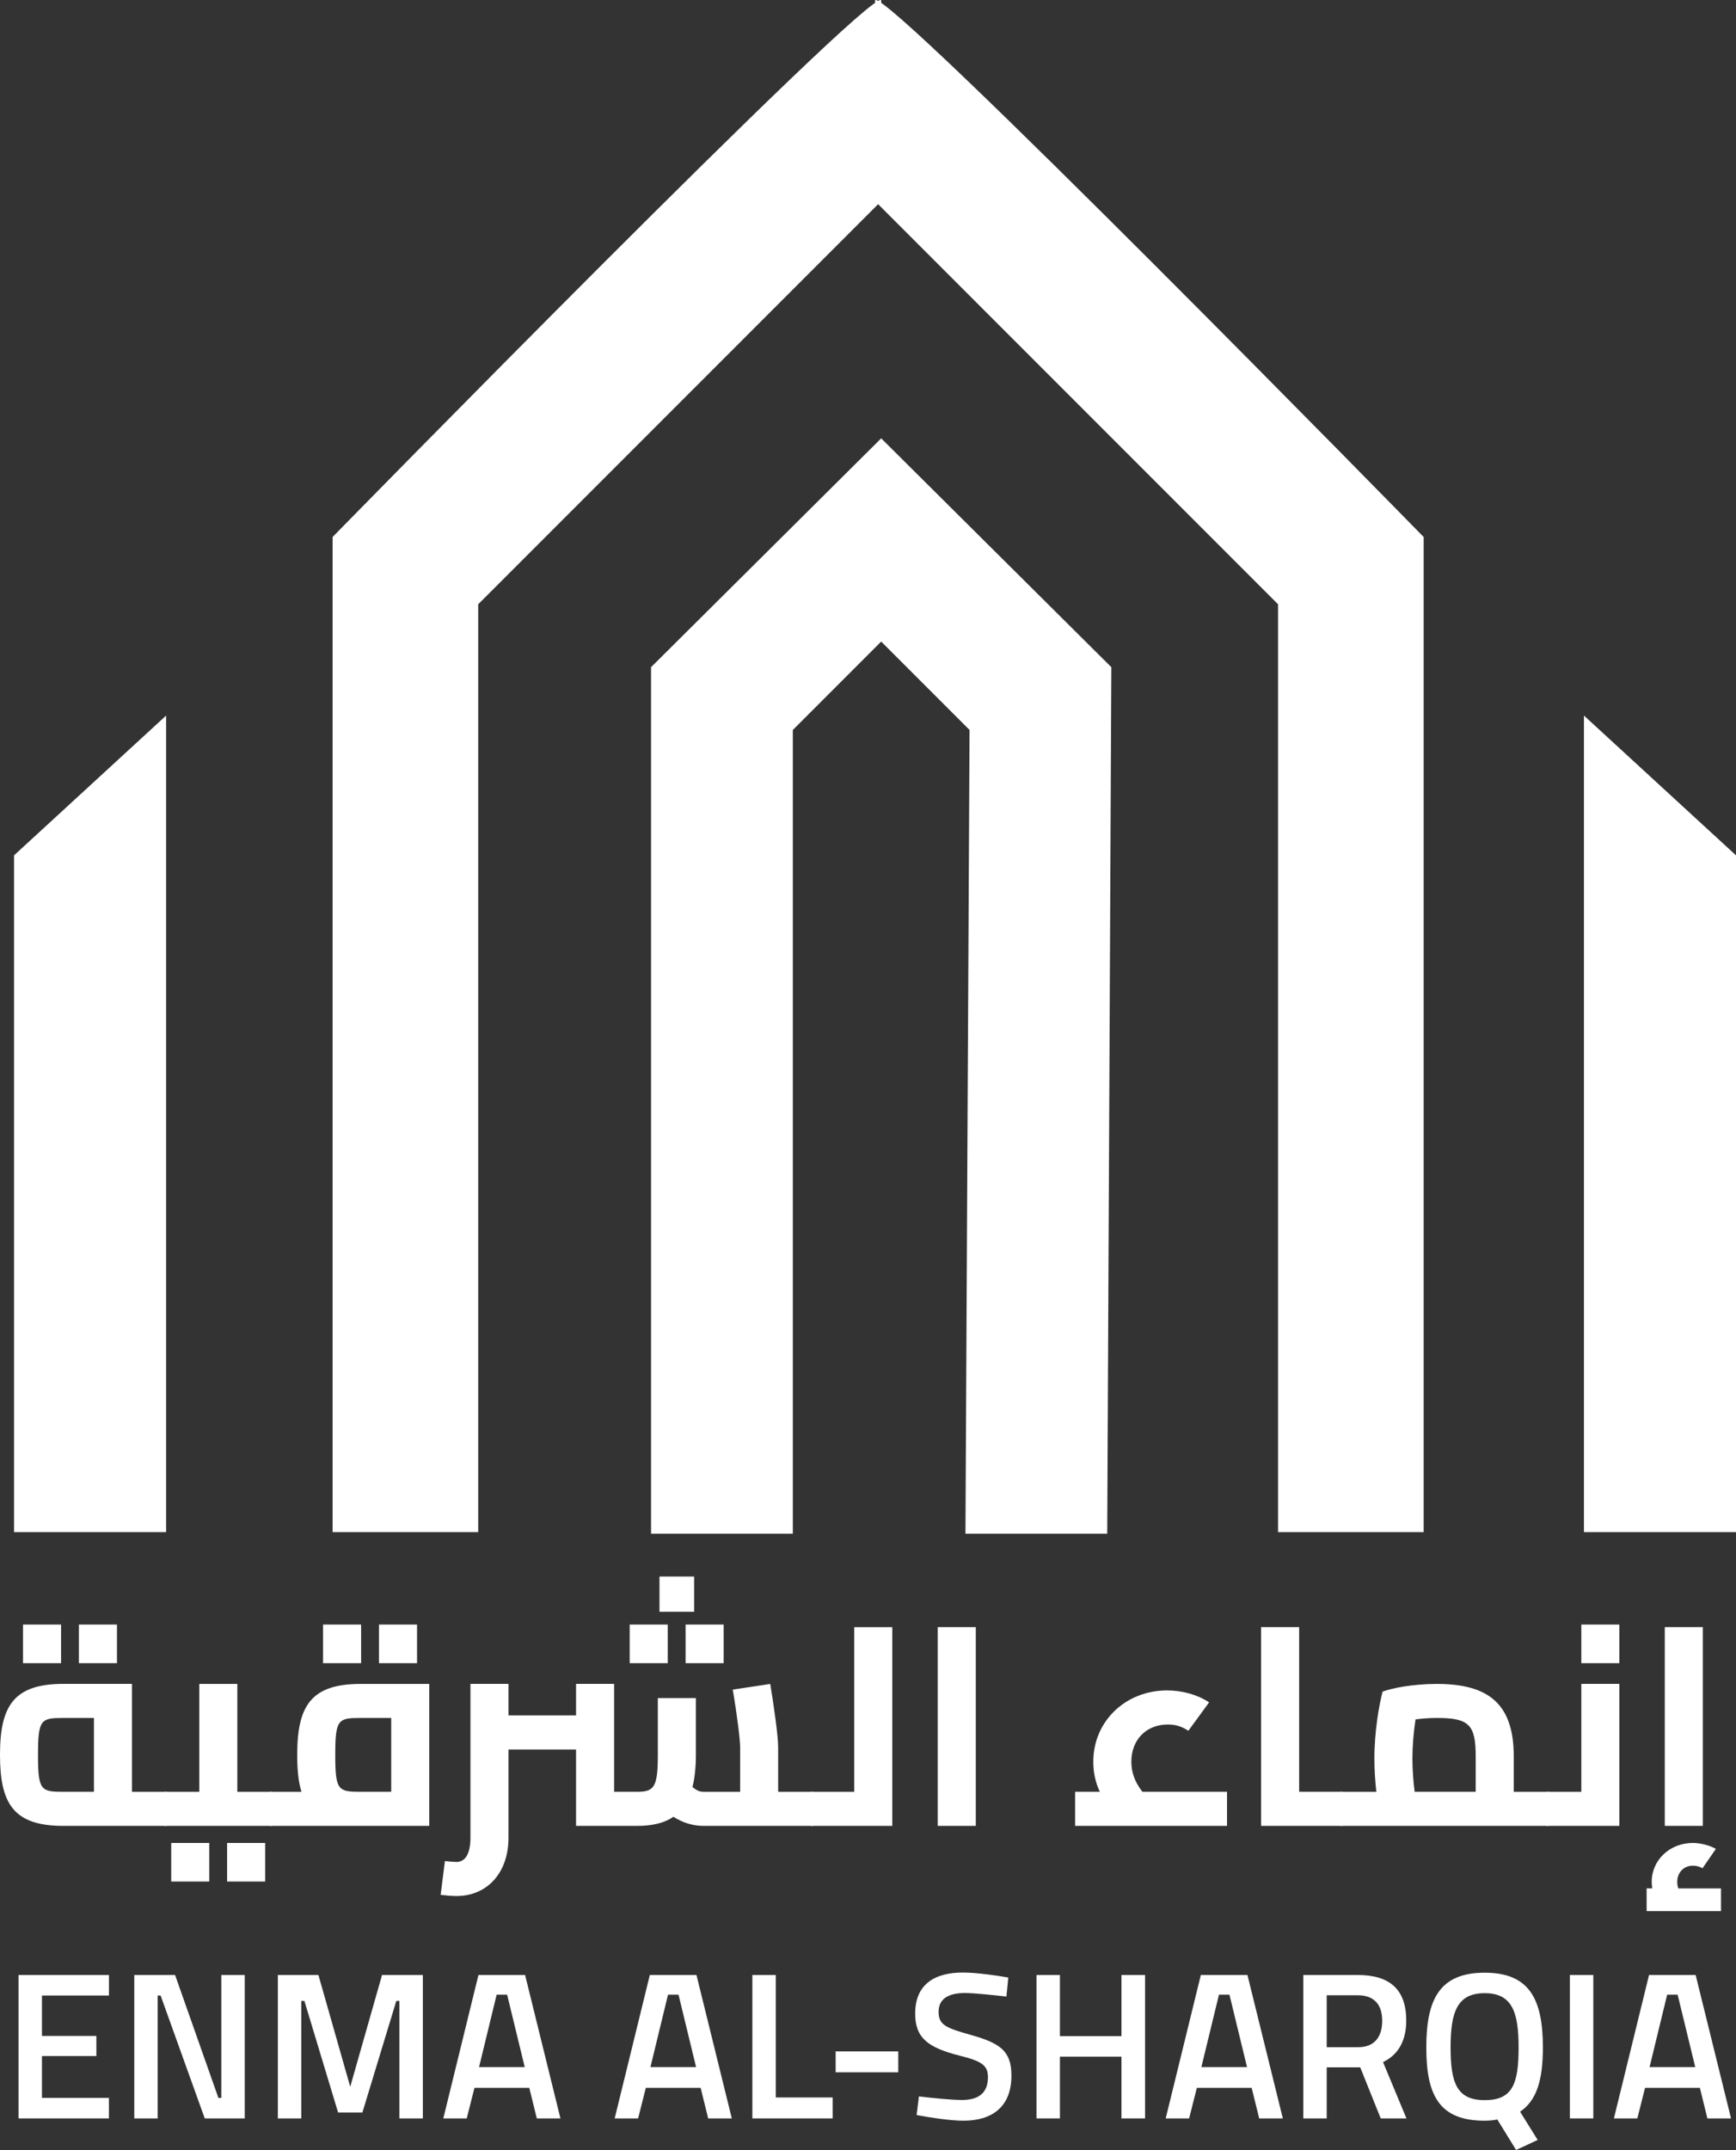 <?xml version="1.0" encoding="UTF-8"?>
<svg id="Layer_2" data-name="Layer 2" xmlns="http://www.w3.org/2000/svg" viewBox="0 0 422.42 522.96">
  <rect x="0" y="0" width="422.42" height="522.96" fill="#333333" stroke="none"/>
  <defs>
    <style>
      .cls-1 {
        fill: #fff;
        stroke-width: 0px;
      }
    </style>
  </defs>
  <g id="Layer_2-2" data-name="Layer 2">
    <g>
      <polygon class="cls-1" points="3.42 208.05 3.42 372.66 40.42 372.66 40.42 174.05 3.42 208.05"/>
      <polygon class="cls-1" points="422.42 208.05 422.42 372.66 385.42 372.66 385.42 174.05 422.42 208.05"/>
      <path class="cls-1" d="M214.42.05v48.87l-98.06,98.06v225.68h-35.43v-242.04S211.54-2.84,214.42.05Z"/>
      <path class="cls-1" d="M212.93.05v48.87s98.06,98.06,98.06,98.06v225.68s35.43,0,35.43,0v-242.04S215.82-2.84,212.93.05Z"/>
      <polygon class="cls-1" points="214.42 106.62 214.42 156.05 192.92 177.55 192.92 373.05 158.42 373.05 158.42 162.28 214.42 106.62"/>
      <polygon class="cls-1" points="214.42 106.62 214.42 156.05 235.92 177.55 234.92 373.05 269.42 373.05 270.42 162.28 214.42 106.62"/>
      <g>
        <g>
          <path class="cls-1" d="M41.65,439.98c0,2.56-.28,4.14-1.38,4.14H15.4c-12.09,0-15.4-5.39-15.4-17.27s3.32-17.27,15.4-17.27h16.72v26.25h8.15c1.11,0,1.38,1.59,1.38,4.14ZM14.85,404.54H5.6v-9.39h9.26v9.39ZM22.86,435.83v-17.96h-7.46c-5.46,0-6.15.35-6.15,8.98s.69,8.98,6.15,8.98h7.46ZM28.46,404.54h-9.26v-9.39h9.26v9.39Z"/>
          <path class="cls-1" d="M67.35,439.98c0,2.56-.28,4.14-1.38,4.14h-25.7c-1.1,0-1.38-1.59-1.38-4.14s.28-4.14,1.38-4.14h8.22v-26.25h9.26v26.25h8.22c1.11,0,1.38,1.59,1.38,4.14ZM41.66,448.27h9.26v9.39h-9.26v-9.39ZM55.26,448.27h9.26v9.39h-9.26v-9.39Z"/>
          <path class="cls-1" d="M104.45,409.58v34.54h-38.48c-1.1,0-1.38-1.59-1.38-4.14s.28-4.14,1.38-4.14h7.39c-.76-2.42-1.04-5.39-1.04-8.98,0-11.88,3.32-17.27,15.4-17.27h16.72ZM87.87,404.54h-9.26v-9.39h9.26v9.39ZM87.73,435.83h7.46v-17.96h-7.46c-5.46,0-6.15.35-6.15,8.98s.69,8.98,6.15,8.98ZM101.48,404.54h-9.26v-9.39h9.26v9.39Z"/>
          <path class="cls-1" d="M198.95,439.98c0,2.56-.28,4.14-1.38,4.14h-26.39c-2.56,0-5.04-.76-7.32-2.21-2.21,1.52-5.11,2.21-8.84,2.21h-14.85v-18.58h-16.44v21.48c0,8.5-5.18,14.16-12.64,14.16-1.17,0-2.62-.14-3.87-.28l1.04-8.22c1.45.14,2.28.21,2.83.21,2,0,3.38-1.8,3.38-5.87v-37.44h9.26v7.67h16.44v-7.67h9.26v26.25h5.6c4.14,0,5.04-1.11,5.04-8.98v-13.81h9.26v13.81c0,3.04-.28,5.6-.83,7.81,1.17.97,1.86,1.17,2.69,1.17h8.91v-10.84c0-1.8-.76-7.94-1.8-14.02l9.12-1.38c.83,4.97,1.93,12.64,1.93,15.4v10.84h8.22c1.11,0,1.38,1.59,1.38,4.14ZM162.48,404.54h-9.26v-9.39h9.26v9.39ZM168.9,392.04h-8.43v-8.57h8.43v8.57ZM166.83,395.15h9.26v9.39h-9.26v-9.39Z"/>
          <path class="cls-1" d="M217.12,395.77v48.35h-19.55c-1.1,0-1.38-1.59-1.38-4.14s.28-4.14,1.38-4.14h10.29v-40.06h9.26Z"/>
          <path class="cls-1" d="M228.18,395.77h9.26v48.35h-9.26v-48.35Z"/>
          <path class="cls-1" d="M298.57,435.83v8.29h-36.96v-8.29h6.01c-1.1-2.35-1.59-4.77-1.59-7.32,0-9.88,7.88-17.34,17.96-17.34,3.73,0,7.39,1.04,10.22,2.9l-5.04,6.91c-1.73-1.11-3.18-1.52-4.97-1.52-5.32,0-8.91,3.73-8.91,9.05,0,2.62.83,4.9,2.69,7.32h20.58Z"/>
          <path class="cls-1" d="M327.79,439.98c0,2.56-.28,4.14-1.38,4.14h-19.55v-48.35h9.26v40.06h10.29c1.11,0,1.38,1.59,1.38,4.14Z"/>
          <path class="cls-1" d="M377.94,439.98c0,2.56-.28,4.14-1.38,4.14h-50.15c-1.11,0-1.38-1.59-1.38-4.14s.28-4.14,1.38-4.14h8.5c-.28-2.42-.48-5.18-.48-8.15,0-6.63,1.17-13.12,2-16.23,2.21-.83,7.32-1.87,13.19-1.87,12.43,0,18.72,4.7,18.72,17.61v8.63h8.22c1.11,0,1.38,1.59,1.38,4.14ZM359.08,435.83v-8.63c0-7.74-1.66-9.33-9.46-9.33-1.8,0-3.59.14-5.18.35-.48,3.11-.76,6.63-.76,9.46,0,2.62.21,5.66.55,8.15h14.85Z"/>
          <path class="cls-1" d="M384.78,409.58h9.26v34.54h-17.48c-1.11,0-1.38-1.59-1.38-4.14s.28-4.14,1.38-4.14h8.22v-26.25ZM394.04,395.15v9.39h-9.26v-9.39h9.26Z"/>
          <path class="cls-1" d="M418.77,459.32v5.53h-18.1v-5.53h1.38c-.07-.48-.14-1.04-.14-1.59,0-5.32,4.42-9.46,10.02-9.46,1.87,0,4.21.62,5.59,1.45l-3.25,4.7c-.76-.41-1.45-.62-2.35-.62-2.21,0-3.8,1.66-3.8,3.94,0,.55.07,1.1.28,1.59h10.36ZM414.35,444.12h-9.26v-48.35h9.26v48.35Z"/>
        </g>
        <g>
          <path class="cls-1" d="M4.51,480.39h22v4.99H10.21v9.83h13.24v4.89h-13.24v10.18h16.29v4.99H4.51v-34.88Z"/>
          <path class="cls-1" d="M32.67,480.39h9.93l10.54,29.89h.71v-29.89h5.7v34.88h-9.73l-10.74-29.89h-.71v29.89h-5.7v-34.88Z"/>
          <path class="cls-1" d="M67.6,480.39h9.88l7.74,27.19,7.74-27.19h9.93v34.88h-5.7v-28.57h-.76l-8.25,27.14h-5.91l-8.2-27.14h-.76v28.57h-5.7v-34.88Z"/>
          <path class="cls-1" d="M116.42,480.39h11.35l8.6,34.88h-5.75l-1.83-7.43h-13.34l-1.88,7.43h-5.7l8.55-34.88ZM127.68,502.79l-4.28-17.62h-2.55l-4.28,17.62h11.1Z"/>
          <path class="cls-1" d="M158.12,480.39h11.35l8.6,34.88h-5.75l-1.83-7.43h-13.34l-1.88,7.43h-5.7l8.55-34.88ZM169.38,502.79l-4.28-17.62h-2.55l-4.28,17.62h11.1Z"/>
          <path class="cls-1" d="M183.07,480.39h5.7v29.79h13.85v5.09h-19.55v-34.88Z"/>
          <path class="cls-1" d="M203.34,498.97h15.23v5.09h-15.23v-5.09Z"/>
          <path class="cls-1" d="M223.04,514.45l.56-4.53c3,.36,7.84.87,10.49.87,4.28,0,6.31-1.94,6.31-5.55,0-2.9-1.58-3.92-6.92-5.24-7.59-1.94-10.79-4.23-10.79-10.23,0-7.03,4.63-9.98,11.61-9.98,3.21,0,8.25.71,11.05,1.22l-.46,4.63c-3.05-.36-7.94-.87-10.08-.87-4.28,0-6.42,1.58-6.42,4.58,0,3.21,1.83,3.92,7.79,5.6,7.28,2.04,9.93,3.97,9.93,9.93,0,7.64-4.79,10.95-11.66,10.95-3.31,0-8.45-.82-11.41-1.38Z"/>
          <path class="cls-1" d="M252.21,480.39h5.7v14.87h14.97v-14.87h5.75v34.88h-5.75v-15.02h-14.97v15.02h-5.7v-34.88Z"/>
          <path class="cls-1" d="M292.18,480.39h11.36l8.61,34.88h-5.75l-1.83-7.43h-13.34l-1.88,7.43h-5.7l8.55-34.88ZM303.44,502.79l-4.28-17.62h-2.55l-4.28,17.62h11.1Z"/>
          <path class="cls-1" d="M317.13,480.39h13.24c7.69,0,11.81,3.41,11.81,11.1,0,4.94-1.99,8.35-5.65,10.08l5.7,13.7h-6.26l-4.99-12.42h-8.15v12.42h-5.7v-34.88ZM330.47,497.95c4.23,0,5.86-2.8,5.86-6.42,0-3.92-1.93-6.21-5.96-6.21h-7.54v12.63h7.64Z"/>
          <path class="cls-1" d="M364.33,515.52c-.66.2-1.94.31-3.06.31-10.95,0-14.21-6.01-14.21-17.82s3.31-18.18,14.21-18.18,14.16,6.47,14.16,18.18c0,7.89-1.48,12.88-5.55,15.63l4.28,6.87-5.25,2.44-4.58-7.43ZM369.52,498c0-8.6-1.58-13.19-8.25-13.19s-8.3,4.53-8.3,13.19,1.53,12.83,8.3,12.83,8.25-3.92,8.25-12.83Z"/>
          <path class="cls-1" d="M382,480.39h5.7v34.88h-5.7v-34.88Z"/>
          <path class="cls-1" d="M401.24,480.39h11.36l8.61,34.88h-5.75l-1.83-7.43h-13.34l-1.88,7.43h-5.7l8.55-34.88ZM412.5,502.79l-4.28-17.62h-2.55l-4.28,17.62h11.1Z"/>
        </g>
      </g>
    </g>
  </g>
</svg>